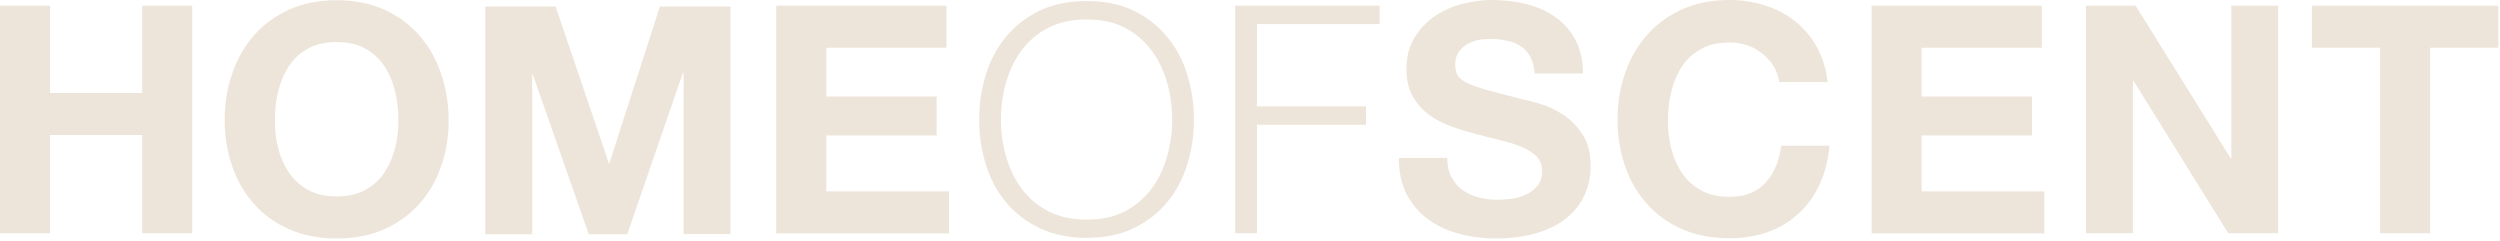 <svg width="602" height="58" viewBox="0 0 602 58" fill="none" xmlns="http://www.w3.org/2000/svg">
<path d="M12.049 1.361V22.383H34.23V1.361H46.279V56.16H34.23V32.516H12.049V56.16H0V1.361H12.049Z" fill="#EEE5DA"/>
<path d="M55.958 17.594C57.168 14.065 58.932 11.04 61.251 8.419C63.57 5.798 66.393 3.781 69.72 2.269C73.048 0.807 76.829 0.051 81.063 0.051C85.298 0.051 89.079 0.807 92.406 2.269C95.733 3.731 98.556 5.798 100.875 8.419C103.194 11.04 104.959 14.065 106.169 17.594C107.379 21.123 108.034 24.904 108.034 28.987C108.034 33.071 107.429 36.7 106.169 40.179C104.959 43.657 103.194 46.632 100.875 49.203C98.556 51.774 95.733 53.79 92.406 55.252C89.079 56.714 85.298 57.42 81.063 57.42C76.829 57.42 73.098 56.714 69.72 55.252C66.343 53.79 63.52 51.774 61.251 49.203C58.932 46.632 57.168 43.657 55.958 40.179C54.748 36.7 54.093 33.02 54.093 28.987C54.093 24.954 54.697 21.073 55.958 17.594ZM66.998 35.692C67.553 37.86 68.41 39.826 69.569 41.54C70.729 43.305 72.291 44.666 74.157 45.724C76.072 46.783 78.341 47.287 81.063 47.287C83.786 47.287 86.054 46.783 87.97 45.724C89.885 44.666 91.398 43.305 92.557 41.54C93.717 39.776 94.574 37.86 95.128 35.692C95.683 33.525 95.935 31.256 95.935 28.987C95.935 26.719 95.683 24.249 95.128 21.98C94.574 19.712 93.717 17.695 92.557 15.931C91.398 14.166 89.835 12.755 87.97 11.696C86.054 10.637 83.786 10.133 81.063 10.133C78.341 10.133 76.022 10.637 74.157 11.696C72.241 12.755 70.729 14.166 69.569 15.931C68.41 17.695 67.553 19.712 66.998 21.98C66.444 24.249 66.192 26.568 66.192 28.987C66.192 31.407 66.444 33.525 66.998 35.692Z" fill="#EEE5DA"/>
<path d="M133.795 1.563L146.6 39.271H146.751L158.901 1.563H175.89V56.361H164.597V17.544H164.446L151.036 56.412H141.761L128.3 17.947H128.149V56.412H116.857V1.563H133.846H133.795Z" fill="#EEE5DA"/>
<path d="M227.916 1.361V11.494H198.979V23.24H225.546V32.617H198.979V46.077H228.521V56.21H186.93V1.361H227.916Z" fill="#EEE5DA"/>
<path d="M237.393 17.947C238.452 14.519 240.065 11.494 242.233 8.873C244.4 6.251 247.072 4.134 250.349 2.571C253.575 1.008 257.356 0.252 261.692 0.252C266.027 0.252 269.758 1.008 272.984 2.571C276.211 4.134 278.883 6.251 281.05 8.873C283.218 11.494 284.831 14.519 285.89 17.947C286.949 21.375 287.503 25.005 287.503 28.786C287.503 32.567 286.949 36.196 285.89 39.624C284.831 43.053 283.218 46.077 281.05 48.699C278.883 51.32 276.211 53.387 272.984 54.95C269.758 56.513 265.977 57.269 261.692 57.269C257.407 57.269 253.626 56.513 250.349 54.95C247.123 53.387 244.4 51.32 242.233 48.699C240.065 46.077 238.452 43.053 237.393 39.624C236.334 36.196 235.78 32.567 235.78 28.786C235.78 25.005 236.334 21.375 237.393 17.947ZM242.233 37.557C243.039 40.431 244.249 43.053 245.913 45.321C247.576 47.59 249.694 49.404 252.315 50.816C254.937 52.177 258.062 52.883 261.692 52.883C265.322 52.883 268.447 52.177 271.018 50.816C273.589 49.455 275.707 47.59 277.37 45.321C279.034 43.053 280.244 40.481 281.05 37.557C281.857 34.684 282.26 31.76 282.26 28.786C282.26 25.811 281.857 22.837 281.05 19.963C280.244 17.09 279.034 14.519 277.37 12.25C275.707 9.982 273.589 8.167 271.018 6.755C268.447 5.394 265.322 4.689 261.692 4.689C258.062 4.689 254.937 5.394 252.315 6.755C249.694 8.117 247.576 9.982 245.913 12.25C244.249 14.519 243.039 17.09 242.233 19.963C241.426 22.837 241.023 25.761 241.023 28.786C241.023 31.811 241.426 34.684 242.233 37.557Z" fill="#EEE5DA"/>
<path d="M332.219 1.361V5.798H302.677V25.61H328.942V30.046H302.677V56.16H297.435V1.361H332.219Z" fill="#EEE5DA"/>
<path d="M349.511 42.649C350.166 43.909 351.073 44.968 352.182 45.775C353.291 46.581 354.552 47.136 356.064 47.539C357.526 47.942 359.089 48.094 360.652 48.094C361.71 48.094 362.87 47.993 364.13 47.842C365.34 47.64 366.5 47.337 367.609 46.783C368.667 46.279 369.575 45.573 370.281 44.666C370.986 43.758 371.339 42.649 371.339 41.237C371.339 39.776 370.885 38.566 369.928 37.608C368.97 36.7 367.76 35.894 366.197 35.289C364.685 34.684 362.92 34.129 360.954 33.676C358.988 33.222 357.022 32.718 355.056 32.163C352.989 31.659 351.023 31.004 349.057 30.298C347.091 29.542 345.377 28.584 343.814 27.424C342.302 26.265 341.041 24.753 340.083 22.988C339.126 21.224 338.672 19.106 338.672 16.586C338.672 13.763 339.277 11.343 340.487 9.276C341.697 7.209 343.259 5.495 345.225 4.083C347.192 2.722 349.359 1.664 351.83 1.008C354.3 0.353 356.72 0 359.19 0C362.063 0 364.786 0.302 367.457 0.958C370.079 1.613 372.448 2.621 374.465 4.083C376.532 5.495 378.145 7.36 379.355 9.578C380.565 11.797 381.17 14.519 381.17 17.695H369.524C369.424 16.082 369.071 14.72 368.466 13.611C367.861 12.553 367.105 11.696 366.147 11.091C365.189 10.486 364.08 10.032 362.819 9.78C361.559 9.528 360.198 9.377 358.736 9.377C357.778 9.377 356.77 9.478 355.812 9.679C354.854 9.881 353.947 10.234 353.14 10.738C352.334 11.242 351.678 11.897 351.174 12.654C350.67 13.41 350.418 14.418 350.418 15.578C350.418 16.636 350.62 17.544 351.023 18.199C351.426 18.854 352.233 19.459 353.443 20.064C354.653 20.619 356.316 21.173 358.434 21.778C360.551 22.333 363.324 23.039 366.752 23.946C367.76 24.148 369.171 24.5 371.037 25.055C372.852 25.61 374.666 26.467 376.431 27.626C378.246 28.786 379.758 30.399 381.069 32.365C382.38 34.331 383.035 36.852 383.035 39.927C383.035 42.447 382.531 44.766 381.573 46.934C380.615 49.102 379.153 50.917 377.237 52.48C375.322 54.042 372.952 55.252 370.079 56.109C367.256 56.966 363.929 57.42 360.198 57.42C357.173 57.42 354.249 57.067 351.426 56.311C348.603 55.555 346.082 54.395 343.915 52.832C341.747 51.27 340.033 49.203 338.722 46.783C337.462 44.313 336.807 41.389 336.857 38.011H348.502C348.502 39.876 348.855 41.439 349.511 42.7V42.649Z" fill="#EEE5DA"/>
<path d="M427.096 15.981C426.39 14.821 425.482 13.813 424.424 12.956C423.365 12.099 422.155 11.393 420.794 10.94C419.433 10.435 418.021 10.234 416.509 10.234C413.787 10.234 411.468 10.738 409.602 11.797C407.687 12.855 406.174 14.267 405.015 16.031C403.855 17.796 402.998 19.812 402.444 22.081C401.889 24.349 401.637 26.668 401.637 29.088C401.637 31.508 401.889 33.625 402.444 35.793C402.998 37.961 403.855 39.927 405.015 41.641C406.174 43.405 407.737 44.766 409.602 45.825C411.518 46.884 413.787 47.388 416.509 47.388C420.189 47.388 423.063 46.279 425.13 44.01C427.196 41.742 428.457 38.767 428.91 35.087H440.556C440.253 38.515 439.447 41.59 438.186 44.363C436.926 47.136 435.212 49.505 433.095 51.421C430.977 53.387 428.558 54.849 425.734 55.857C422.911 56.865 419.836 57.37 416.459 57.37C412.274 57.37 408.493 56.664 405.116 55.202C401.738 53.74 398.915 51.723 396.646 49.152C394.327 46.581 392.563 43.607 391.353 40.128C390.143 36.65 389.488 32.97 389.488 28.937C389.488 24.904 390.093 21.022 391.353 17.544C392.563 14.015 394.327 10.99 396.646 8.368C398.965 5.747 401.788 3.731 405.116 2.218C408.443 0.756 412.224 0 416.459 0C419.483 0 422.357 0.454 425.029 1.311C427.701 2.168 430.12 3.428 432.238 5.092C434.355 6.755 436.119 8.822 437.481 11.292C438.842 13.763 439.749 16.586 440.102 19.762H428.457C428.255 18.401 427.801 17.09 427.096 15.981Z" fill="#EEE5DA"/>
<path d="M491.674 1.361V11.494H462.738V23.24H489.305V32.617H462.738V46.077H492.279V56.21H450.689V1.361H491.674Z" fill="#EEE5DA"/>
<path d="M514.259 1.361L537.147 38.112H537.298V1.361H548.59V56.16H536.542L513.755 19.459H513.604V56.16H502.312V1.361H514.31H514.259Z" fill="#EEE5DA"/>
<path d="M556.707 11.494V1.361H601.624V11.494H585.19V56.16H573.141V11.494H556.707Z" fill="#EEE5DA"/>
</svg>
